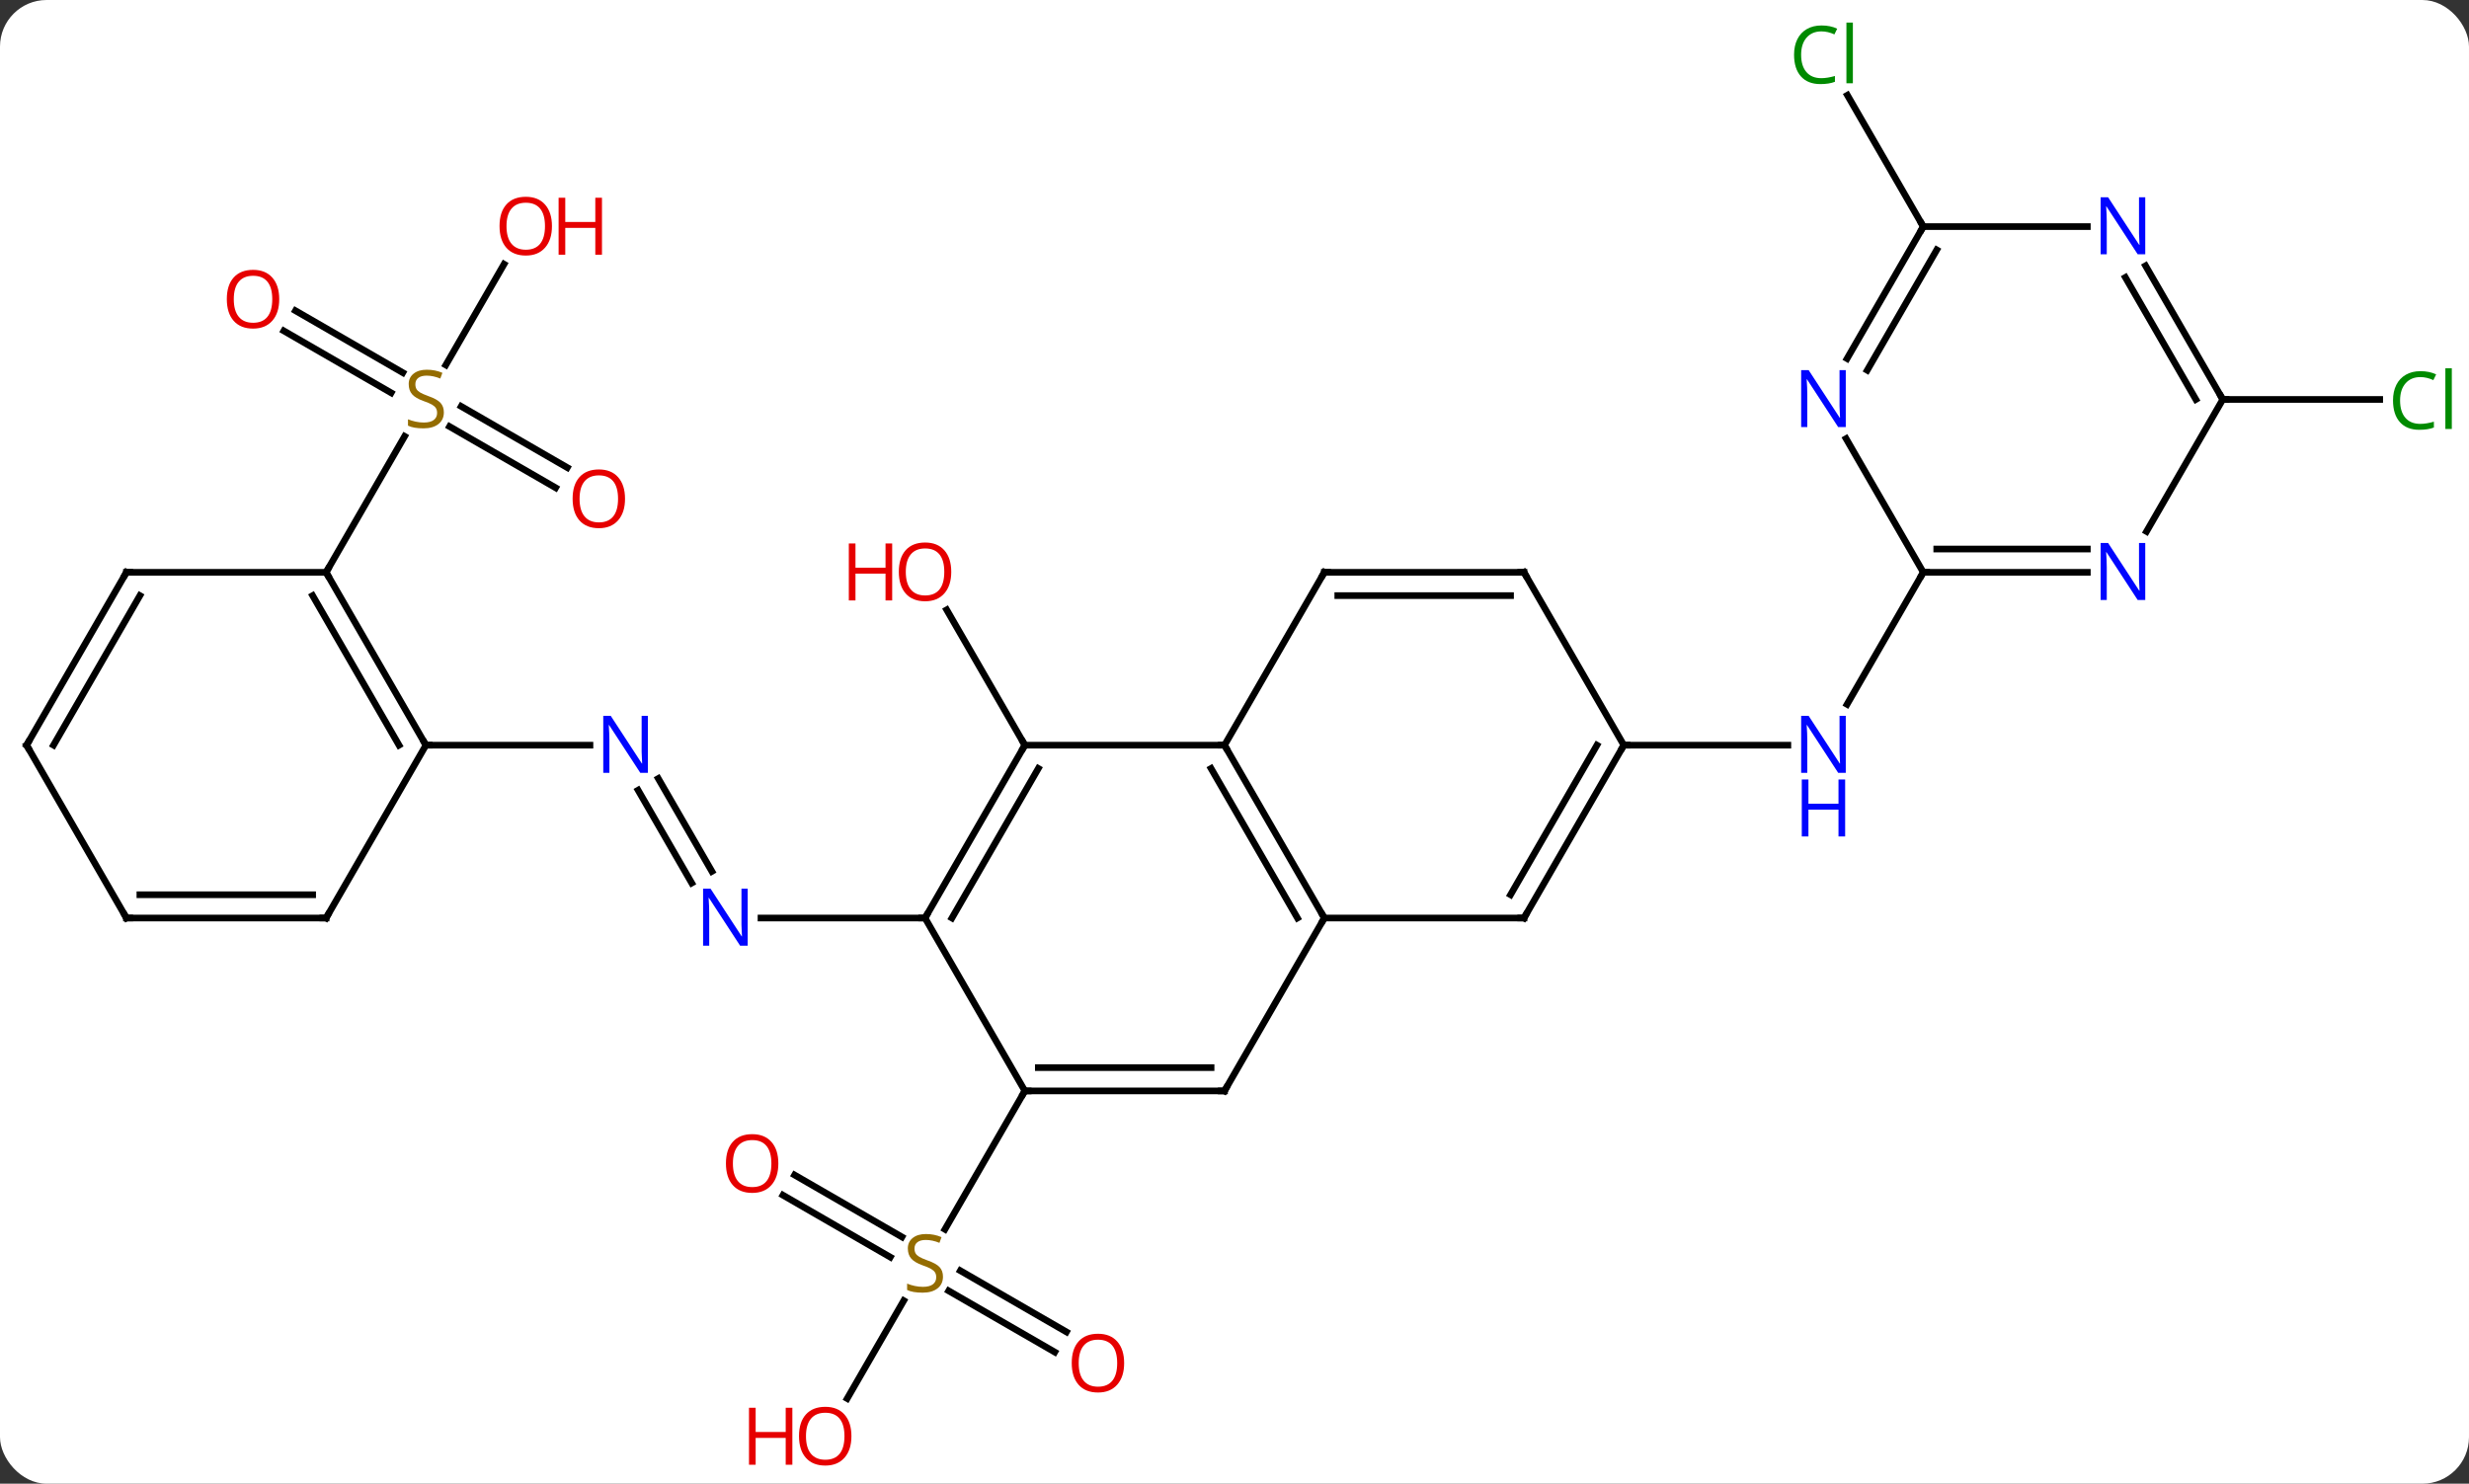 <svg width="371" viewBox="0 0 371 223" style="fill-opacity:1; color-rendering:auto; color-interpolation:auto; text-rendering:auto; stroke:black; stroke-linecap:square; stroke-miterlimit:10; shape-rendering:auto; stroke-opacity:1; fill:black; stroke-dasharray:none; font-weight:normal; stroke-width:1; font-family:'Open Sans'; font-style:normal; stroke-linejoin:miter; font-size:12; stroke-dashoffset:0; image-rendering:auto;" height="223" class="cas-substance-image" xmlns:xlink="http://www.w3.org/1999/xlink" xmlns="http://www.w3.org/2000/svg"><rect x="0" y="0" width="371" height="223" fill="#333333" stroke="none"/><svg class="cas-substance-single-component"><rect y="0" x="0" width="371" stroke="none" ry="7" rx="7" height="223" fill="white" class="cas-substance-group"/><svg y="0" x="0" width="371" viewBox="0 0 371 223" style="fill:black;" height="223" class="cas-substance-single-component-image"><svg><g><g transform="translate(184,112)" style="text-rendering:geometricPrecision; color-rendering:optimizeQuality; color-interpolation:linearRGB; stroke-linecap:butt; image-rendering:optimizeQuality;"><line y2="0" y1="-20.344" x2="-30" x1="-41.746" style="fill:none;"/><line y2="64.606" y1="73.916" x2="-64.6" x1="-48.474" style="fill:none;"/><line y2="67.637" y1="76.948" x2="-66.35" x1="-50.224" style="fill:none;"/><line y2="91.217" y1="82.015" x2="-25.509" x1="-41.448" style="fill:none;"/><line y2="88.186" y1="78.984" x2="-23.759" x1="-39.698" style="fill:none;"/><line y2="98.201" y1="83.487" x2="-56.697" x1="-48.201" style="fill:none;"/><line y2="51.963" y1="72.766" x2="-30" x1="-42.011" style="fill:none;"/><line y2="0" y1="0" x2="60" x1="84.648" style="fill:none;"/><line y2="-25.98" y1="-6.138" x2="105" x1="93.544" style="fill:none;"/><line y2="5.013" y1="18.967" x2="-85.085" x1="-77.028" style="fill:none;"/><line y2="6.763" y1="20.717" x2="-88.116" x1="-80.06" style="fill:none;"/><line y2="25.98" y1="25.98" x2="-45" x1="-69.648" style="fill:none;"/><line y2="0" y1="0" x2="-120" x1="-95.352" style="fill:none;"/><line y2="-77.943" y1="-97.69" x2="105" x1="93.599" style="fill:none;"/><line y2="-51.963" y1="-51.963" x2="150" x1="173.582" style="fill:none;"/><line y2="-38.689" y1="-47.891" x2="-100.509" x1="-116.448" style="fill:none;"/><line y2="-41.72" y1="-50.922" x2="-98.759" x1="-114.698" style="fill:none;"/><line y2="-65.3" y1="-55.989" x2="-139.6" x1="-123.474" style="fill:none;"/><line y2="-62.269" y1="-52.959" x2="-141.35" x1="-125.224" style="fill:none;"/><line y2="-72.295" y1="-57.14" x2="-108.261" x1="-117.011" style="fill:none;"/><line y2="-25.98" y1="-46.419" x2="-135" x1="-123.201" style="fill:none;"/><line y2="0" y1="25.98" x2="0" x1="15" style="fill:none;"/><line y2="3.5" y1="25.98" x2="-2.021" x1="10.959" style="fill:none;"/><line y2="51.963" y1="25.98" x2="0" x1="15" style="fill:none;"/><line y2="25.98" y1="25.98" x2="45" x1="15" style="fill:none;"/><line y2="0" y1="0" x2="-30" x1="0" style="fill:none;"/><line y2="-25.98" y1="0" x2="15" x1="0" style="fill:none;"/><line y2="51.963" y1="51.963" x2="-30" x1="0" style="fill:none;"/><line y2="48.463" y1="48.463" x2="-27.979" x1="-2.021" style="fill:none;"/><line y2="0" y1="25.98" x2="60" x1="45" style="fill:none;"/><line y2="-0" y1="22.48" x2="55.959" x1="42.979" style="fill:none;"/><line y2="25.98" y1="0" x2="-45" x1="-30" style="fill:none;"/><line y2="25.98" y1="3.5" x2="-40.959" x1="-27.979" style="fill:none;"/><line y2="-25.98" y1="-25.98" x2="45" x1="15" style="fill:none;"/><line y2="-22.48" y1="-22.48" x2="42.979" x1="17.021" style="fill:none;"/><line y2="25.98" y1="51.963" x2="-45" x1="-30" style="fill:none;"/><line y2="-25.98" y1="0" x2="45" x1="60" style="fill:none;"/><line y2="-46.075" y1="-25.98" x2="93.399" x1="105" style="fill:none;"/><line y2="-25.98" y1="-25.98" x2="129.648" x1="105" style="fill:none;"/><line y2="-29.48" y1="-29.48" x2="129.648" x1="107.021" style="fill:none;"/><line y2="-77.943" y1="-58.101" x2="105" x1="93.544" style="fill:none;"/><line y2="-74.443" y1="-56.351" x2="107.021" x1="96.575" style="fill:none;"/><line y2="-51.963" y1="-32.118" x2="150" x1="138.544" style="fill:none;"/><line y2="-77.943" y1="-77.943" x2="129.648" x1="105" style="fill:none;"/><line y2="-72.055" y1="-51.963" x2="138.4" x1="150" style="fill:none;"/><line y2="-70.305" y1="-51.963" x2="135.369" x1="145.958" style="fill:none;"/><line y2="-25.98" y1="0" x2="-135" x1="-120" style="fill:none;"/><line y2="-22.48" y1="0" x2="-137.021" x1="-124.041" style="fill:none;"/><line y2="25.98" y1="0" x2="-135" x1="-120" style="fill:none;"/><line y2="-25.98" y1="-25.98" x2="-165" x1="-135" style="fill:none;"/><line y2="25.98" y1="25.98" x2="-165" x1="-135" style="fill:none;"/><line y2="22.48" y1="22.48" x2="-162.979" x1="-137.021" style="fill:none;"/><line y2="0" y1="-25.98" x2="-180" x1="-165" style="fill:none;"/><line y2="0" y1="-22.48" x2="-175.958" x1="-162.979" style="fill:none;"/><line y2="0" y1="25.98" x2="-180" x1="-165" style="fill:none;"/></g><g transform="translate(184,112)" style="fill:rgb(230,0,0); text-rendering:geometricPrecision; color-rendering:optimizeQuality; image-rendering:optimizeQuality; font-family:'Open Sans'; stroke:rgb(230,0,0); color-interpolation:linearRGB;"><path style="stroke:none;" d="M-41.062 -26.05 Q-41.062 -23.988 -42.102 -22.808 Q-43.141 -21.628 -44.984 -21.628 Q-46.875 -21.628 -47.906 -22.793 Q-48.938 -23.957 -48.938 -26.066 Q-48.938 -28.16 -47.906 -29.308 Q-46.875 -30.457 -44.984 -30.457 Q-43.125 -30.457 -42.094 -29.285 Q-41.062 -28.113 -41.062 -26.05 ZM-47.891 -26.05 Q-47.891 -24.316 -47.148 -23.41 Q-46.406 -22.503 -44.984 -22.503 Q-43.562 -22.503 -42.836 -23.402 Q-42.109 -24.3 -42.109 -26.05 Q-42.109 -27.785 -42.836 -28.675 Q-43.562 -29.566 -44.984 -29.566 Q-46.406 -29.566 -47.148 -28.668 Q-47.891 -27.769 -47.891 -26.05 Z"/><path style="stroke:none;" d="M-49.938 -21.753 L-50.938 -21.753 L-50.938 -25.785 L-55.453 -25.785 L-55.453 -21.753 L-56.453 -21.753 L-56.453 -30.316 L-55.453 -30.316 L-55.453 -26.675 L-50.938 -26.675 L-50.938 -30.316 L-49.938 -30.316 L-49.938 -21.753 Z"/><path style="fill:rgb(148,108,0); stroke:none;" d="M-42.305 79.88 Q-42.305 81.005 -43.125 81.646 Q-43.945 82.287 -45.352 82.287 Q-46.883 82.287 -47.695 81.88 L-47.695 80.927 Q-47.164 81.146 -46.547 81.279 Q-45.93 81.412 -45.32 81.412 Q-44.32 81.412 -43.82 81.029 Q-43.32 80.646 -43.32 79.974 Q-43.32 79.537 -43.5 79.248 Q-43.68 78.959 -44.094 78.716 Q-44.508 78.474 -45.367 78.177 Q-46.555 77.755 -47.07 77.17 Q-47.586 76.584 -47.586 75.63 Q-47.586 74.646 -46.844 74.06 Q-46.102 73.474 -44.867 73.474 Q-43.602 73.474 -42.523 73.943 L-42.836 74.802 Q-43.898 74.365 -44.898 74.365 Q-45.695 74.365 -46.141 74.701 Q-46.586 75.037 -46.586 75.646 Q-46.586 76.084 -46.422 76.373 Q-46.258 76.662 -45.867 76.896 Q-45.477 77.13 -44.664 77.427 Q-43.32 77.896 -42.812 78.451 Q-42.305 79.005 -42.305 79.88 Z"/><path style="stroke:none;" d="M-67.043 62.873 Q-67.043 64.935 -68.082 66.115 Q-69.121 67.295 -70.964 67.295 Q-72.855 67.295 -73.886 66.13 Q-74.918 64.966 -74.918 62.857 Q-74.918 60.763 -73.886 59.615 Q-72.855 58.466 -70.964 58.466 Q-69.105 58.466 -68.074 59.638 Q-67.043 60.81 -67.043 62.873 ZM-73.871 62.873 Q-73.871 64.607 -73.128 65.513 Q-72.386 66.42 -70.964 66.42 Q-69.543 66.42 -68.816 65.521 Q-68.089 64.623 -68.089 62.873 Q-68.089 61.138 -68.816 60.248 Q-69.543 59.357 -70.964 59.357 Q-72.386 59.357 -73.128 60.255 Q-73.871 61.154 -73.871 62.873 Z"/><path style="stroke:none;" d="M-15.082 92.873 Q-15.082 94.935 -16.122 96.115 Q-17.161 97.295 -19.004 97.295 Q-20.895 97.295 -21.926 96.13 Q-22.957 94.966 -22.957 92.857 Q-22.957 90.763 -21.926 89.615 Q-20.895 88.466 -19.004 88.466 Q-17.145 88.466 -16.114 89.638 Q-15.082 90.81 -15.082 92.873 ZM-21.911 92.873 Q-21.911 94.607 -21.168 95.513 Q-20.426 96.42 -19.004 96.42 Q-17.582 96.42 -16.856 95.521 Q-16.129 94.623 -16.129 92.873 Q-16.129 91.138 -16.856 90.248 Q-17.582 89.357 -19.004 89.357 Q-20.426 89.357 -21.168 90.255 Q-21.911 91.154 -21.911 92.873 Z"/><path style="stroke:none;" d="M-56.062 103.853 Q-56.062 105.915 -57.102 107.095 Q-58.141 108.275 -59.984 108.275 Q-61.875 108.275 -62.906 107.111 Q-63.938 105.946 -63.938 103.837 Q-63.938 101.743 -62.906 100.595 Q-61.875 99.446 -59.984 99.446 Q-58.125 99.446 -57.094 100.618 Q-56.062 101.79 -56.062 103.853 ZM-62.891 103.853 Q-62.891 105.587 -62.148 106.493 Q-61.406 107.4 -59.984 107.4 Q-58.562 107.4 -57.836 106.501 Q-57.109 105.603 -57.109 103.853 Q-57.109 102.118 -57.836 101.228 Q-58.562 100.337 -59.984 100.337 Q-61.406 100.337 -62.148 101.236 Q-62.891 102.134 -62.891 103.853 Z"/><path style="stroke:none;" d="M-64.938 108.15 L-65.938 108.15 L-65.938 104.118 L-70.453 104.118 L-70.453 108.15 L-71.453 108.15 L-71.453 99.587 L-70.453 99.587 L-70.453 103.228 L-65.938 103.228 L-65.938 99.587 L-64.938 99.587 L-64.938 108.15 Z"/><path style="fill:rgb(0,5,255); stroke:none;" d="M93.352 4.156 L92.211 4.156 L87.523 -3.031 L87.477 -3.031 Q87.57 -1.766 87.57 -0.719 L87.57 4.156 L86.648 4.156 L86.648 -4.406 L87.773 -4.406 L92.445 2.75 L92.492 2.75 Q92.492 2.594 92.445 1.734 Q92.398 0.875 92.414 0.5 L92.414 -4.406 L93.352 -4.406 L93.352 4.156 Z"/><path style="fill:rgb(0,5,255); stroke:none;" d="M93.258 13.719 L92.258 13.719 L92.258 9.688 L87.742 9.688 L87.742 13.719 L86.742 13.719 L86.742 5.156 L87.742 5.156 L87.742 8.797 L92.258 8.797 L92.258 5.156 L93.258 5.156 L93.258 13.719 Z"/><path style="fill:rgb(0,5,255); stroke:none;" d="M-71.648 30.136 L-72.789 30.136 L-77.477 22.949 L-77.523 22.949 Q-77.43 24.214 -77.43 25.261 L-77.43 30.136 L-78.352 30.136 L-78.352 21.574 L-77.227 21.574 L-72.555 28.73 L-72.508 28.73 Q-72.508 28.574 -72.555 27.714 Q-72.602 26.855 -72.586 26.48 L-72.586 21.574 L-71.648 21.574 L-71.648 30.136 Z"/><path style="fill:rgb(0,5,255); stroke:none;" d="M-86.648 4.156 L-87.789 4.156 L-92.477 -3.031 L-92.523 -3.031 Q-92.43 -1.766 -92.43 -0.719 L-92.43 4.156 L-93.352 4.156 L-93.352 -4.406 L-92.227 -4.406 L-87.555 2.75 L-87.508 2.75 Q-87.508 2.594 -87.555 1.734 Q-87.602 0.875 -87.586 0.5 L-87.586 -4.406 L-86.648 -4.406 L-86.648 4.156 Z"/><path style="fill:rgb(0,138,0); stroke:none;" d="M89.691 -107.282 Q88.285 -107.282 87.465 -106.345 Q86.644 -105.407 86.644 -103.767 Q86.644 -102.095 87.434 -101.173 Q88.223 -100.251 89.676 -100.251 Q90.582 -100.251 91.723 -100.579 L91.723 -99.704 Q90.832 -99.361 89.535 -99.361 Q87.644 -99.361 86.613 -100.517 Q85.582 -101.673 85.582 -103.782 Q85.582 -105.111 86.074 -106.103 Q86.566 -107.095 87.504 -107.634 Q88.441 -108.173 89.707 -108.173 Q91.051 -108.173 92.066 -107.689 L91.644 -106.829 Q90.66 -107.282 89.691 -107.282 ZM94.418 -99.486 L93.449 -99.486 L93.449 -108.611 L94.418 -108.611 L94.418 -99.486 Z"/><path style="fill:rgb(0,138,0); stroke:none;" d="M179.691 -55.322 Q178.285 -55.322 177.465 -54.385 Q176.644 -53.447 176.644 -51.807 Q176.644 -50.135 177.434 -49.213 Q178.223 -48.291 179.676 -48.291 Q180.582 -48.291 181.723 -48.619 L181.723 -47.744 Q180.832 -47.401 179.535 -47.401 Q177.644 -47.401 176.613 -48.557 Q175.582 -49.713 175.582 -51.822 Q175.582 -53.151 176.074 -54.143 Q176.566 -55.135 177.504 -55.674 Q178.441 -56.213 179.707 -56.213 Q181.051 -56.213 182.066 -55.729 L181.644 -54.869 Q180.66 -55.322 179.691 -55.322 ZM184.418 -47.526 L183.449 -47.526 L183.449 -56.651 L184.418 -56.651 L184.418 -47.526 Z"/><path style="fill:rgb(148,108,0); stroke:none;" d="M-117.305 -50.026 Q-117.305 -48.901 -118.125 -48.26 Q-118.945 -47.619 -120.352 -47.619 Q-121.883 -47.619 -122.695 -48.026 L-122.695 -48.979 Q-122.164 -48.76 -121.547 -48.627 Q-120.93 -48.494 -120.32 -48.494 Q-119.32 -48.494 -118.82 -48.877 Q-118.32 -49.26 -118.32 -49.932 Q-118.32 -50.369 -118.5 -50.658 Q-118.68 -50.947 -119.094 -51.19 Q-119.508 -51.432 -120.367 -51.729 Q-121.555 -52.151 -122.07 -52.736 Q-122.586 -53.322 -122.586 -54.276 Q-122.586 -55.26 -121.844 -55.846 Q-121.102 -56.432 -119.867 -56.432 Q-118.602 -56.432 -117.523 -55.963 L-117.836 -55.104 Q-118.898 -55.541 -119.898 -55.541 Q-120.695 -55.541 -121.141 -55.205 Q-121.586 -54.869 -121.586 -54.26 Q-121.586 -53.822 -121.422 -53.533 Q-121.258 -53.244 -120.867 -53.01 Q-120.477 -52.776 -119.664 -52.479 Q-118.32 -52.01 -117.812 -51.455 Q-117.305 -50.901 -117.305 -50.026 Z"/><path style="stroke:none;" d="M-90.082 -37.033 Q-90.082 -34.971 -91.122 -33.791 Q-92.161 -32.611 -94.004 -32.611 Q-95.895 -32.611 -96.926 -33.776 Q-97.957 -34.94 -97.957 -37.049 Q-97.957 -39.143 -96.926 -40.291 Q-95.895 -41.44 -94.004 -41.44 Q-92.145 -41.44 -91.114 -40.268 Q-90.082 -39.096 -90.082 -37.033 ZM-96.911 -37.033 Q-96.911 -35.299 -96.168 -34.393 Q-95.426 -33.486 -94.004 -33.486 Q-92.582 -33.486 -91.856 -34.385 Q-91.129 -35.283 -91.129 -37.033 Q-91.129 -38.768 -91.856 -39.658 Q-92.582 -40.549 -94.004 -40.549 Q-95.426 -40.549 -96.168 -39.651 Q-96.911 -38.752 -96.911 -37.033 Z"/><path style="stroke:none;" d="M-142.042 -67.033 Q-142.042 -64.971 -143.082 -63.791 Q-144.121 -62.611 -145.964 -62.611 Q-147.855 -62.611 -148.886 -63.776 Q-149.917 -64.94 -149.917 -67.049 Q-149.917 -69.143 -148.886 -70.291 Q-147.855 -71.44 -145.964 -71.44 Q-144.105 -71.44 -143.074 -70.268 Q-142.042 -69.096 -142.042 -67.033 ZM-148.871 -67.033 Q-148.871 -65.299 -148.128 -64.393 Q-147.386 -63.486 -145.964 -63.486 Q-144.542 -63.486 -143.816 -64.385 Q-143.089 -65.283 -143.089 -67.033 Q-143.089 -68.768 -143.816 -69.658 Q-144.542 -70.549 -145.964 -70.549 Q-147.386 -70.549 -148.128 -69.65 Q-148.871 -68.752 -148.871 -67.033 Z"/><path style="stroke:none;" d="M-101.062 -78.013 Q-101.062 -75.951 -102.102 -74.771 Q-103.141 -73.591 -104.984 -73.591 Q-106.875 -73.591 -107.906 -74.755 Q-108.938 -75.92 -108.938 -78.029 Q-108.938 -80.123 -107.906 -81.271 Q-106.875 -82.42 -104.984 -82.42 Q-103.125 -82.42 -102.094 -81.248 Q-101.062 -80.076 -101.062 -78.013 ZM-107.891 -78.013 Q-107.891 -76.279 -107.148 -75.373 Q-106.406 -74.466 -104.984 -74.466 Q-103.562 -74.466 -102.836 -75.365 Q-102.109 -76.263 -102.109 -78.013 Q-102.109 -79.748 -102.836 -80.638 Q-103.562 -81.529 -104.984 -81.529 Q-106.406 -81.529 -107.148 -80.63 Q-107.891 -79.732 -107.891 -78.013 Z"/><path style="stroke:none;" d="M-93.547 -73.716 L-94.547 -73.716 L-94.547 -77.748 L-99.062 -77.748 L-99.062 -73.716 L-100.062 -73.716 L-100.062 -82.279 L-99.062 -82.279 L-99.062 -78.638 L-94.547 -78.638 L-94.547 -82.279 L-93.547 -82.279 L-93.547 -73.716 Z"/></g><g transform="translate(184,112)" style="stroke-linecap:butt; text-rendering:geometricPrecision; color-rendering:optimizeQuality; image-rendering:optimizeQuality; font-family:'Open Sans'; color-interpolation:linearRGB; stroke-miterlimit:5;"><path style="fill:none;" d="M14.75 25.547 L15 25.98 L14.75 26.413"/><path style="fill:none;" d="M0.25 0.433 L0 0 L-0.5 -0"/><path style="fill:none;" d="M0.25 51.53 L0 51.963 L-0.5 51.963"/><path style="fill:none;" d="M44.5 25.98 L45 25.98 L45.25 25.547"/><path style="fill:none;" d="M-30.25 0.433 L-30 0 L-30.25 -0.433"/><path style="fill:none;" d="M14.75 -25.547 L15 -25.98 L15.5 -25.98"/><path style="fill:none;" d="M-29.5 51.963 L-30 51.963 L-30.25 52.396"/><path style="fill:none;" d="M59.75 0.433 L60 0 L60.5 0"/><path style="fill:none;" d="M-44.75 25.547 L-45 25.98 L-45.5 25.98"/><path style="fill:none;" d="M44.5 -25.98 L45 -25.98 L45.25 -25.547"/><path style="fill:none;" d="M105.5 -25.98 L105 -25.98 L104.75 -25.547"/><path style="fill:rgb(0,5,255); stroke:none;" d="M93.352 -47.807 L92.211 -47.807 L87.523 -54.994 L87.477 -54.994 Q87.57 -53.729 87.57 -52.682 L87.57 -47.807 L86.648 -47.807 L86.648 -56.369 L87.773 -56.369 L92.445 -49.213 L92.492 -49.213 Q92.492 -49.369 92.445 -50.229 Q92.398 -51.088 92.414 -51.463 L92.414 -56.369 L93.352 -56.369 L93.352 -47.807 Z"/><path style="fill:rgb(0,5,255); stroke:none;" d="M138.352 -21.824 L137.211 -21.824 L132.523 -29.011 L132.477 -29.011 Q132.57 -27.746 132.57 -26.699 L132.57 -21.824 L131.648 -21.824 L131.648 -30.386 L132.773 -30.386 L137.445 -23.23 L137.492 -23.23 Q137.492 -23.386 137.445 -24.246 Q137.398 -25.105 137.414 -25.48 L137.414 -30.386 L138.352 -30.386 L138.352 -21.824 Z"/><path style="fill:none;" d="M104.75 -77.51 L105 -77.943 L104.75 -78.376"/><path style="fill:none;" d="M149.75 -52.396 L150 -51.963 L150.5 -51.963"/><path style="fill:rgb(0,5,255); stroke:none;" d="M138.352 -73.787 L137.211 -73.787 L132.523 -80.974 L132.477 -80.974 Q132.57 -79.709 132.57 -78.662 L132.57 -73.787 L131.648 -73.787 L131.648 -82.349 L132.773 -82.349 L137.445 -75.193 L137.492 -75.193 Q137.492 -75.349 137.445 -76.209 Q137.398 -77.068 137.414 -77.443 L137.414 -82.349 L138.352 -82.349 L138.352 -73.787 Z"/><path style="fill:none;" d="M-120.25 -0.433 L-120 0 L-119.5 0"/><path style="fill:none;" d="M-134.75 -25.547 L-135 -25.98 L-134.75 -26.413"/><path style="fill:none;" d="M-134.75 25.547 L-135 25.98 L-135.5 25.98"/><path style="fill:none;" d="M-164.5 -25.98 L-165 -25.98 L-165.25 -25.547"/><path style="fill:none;" d="M-164.5 25.98 L-165 25.98 L-165.25 25.547"/><path style="fill:none;" d="M-179.75 -0.433 L-180 0 L-179.75 0.433"/></g></g></svg></svg></svg></svg>